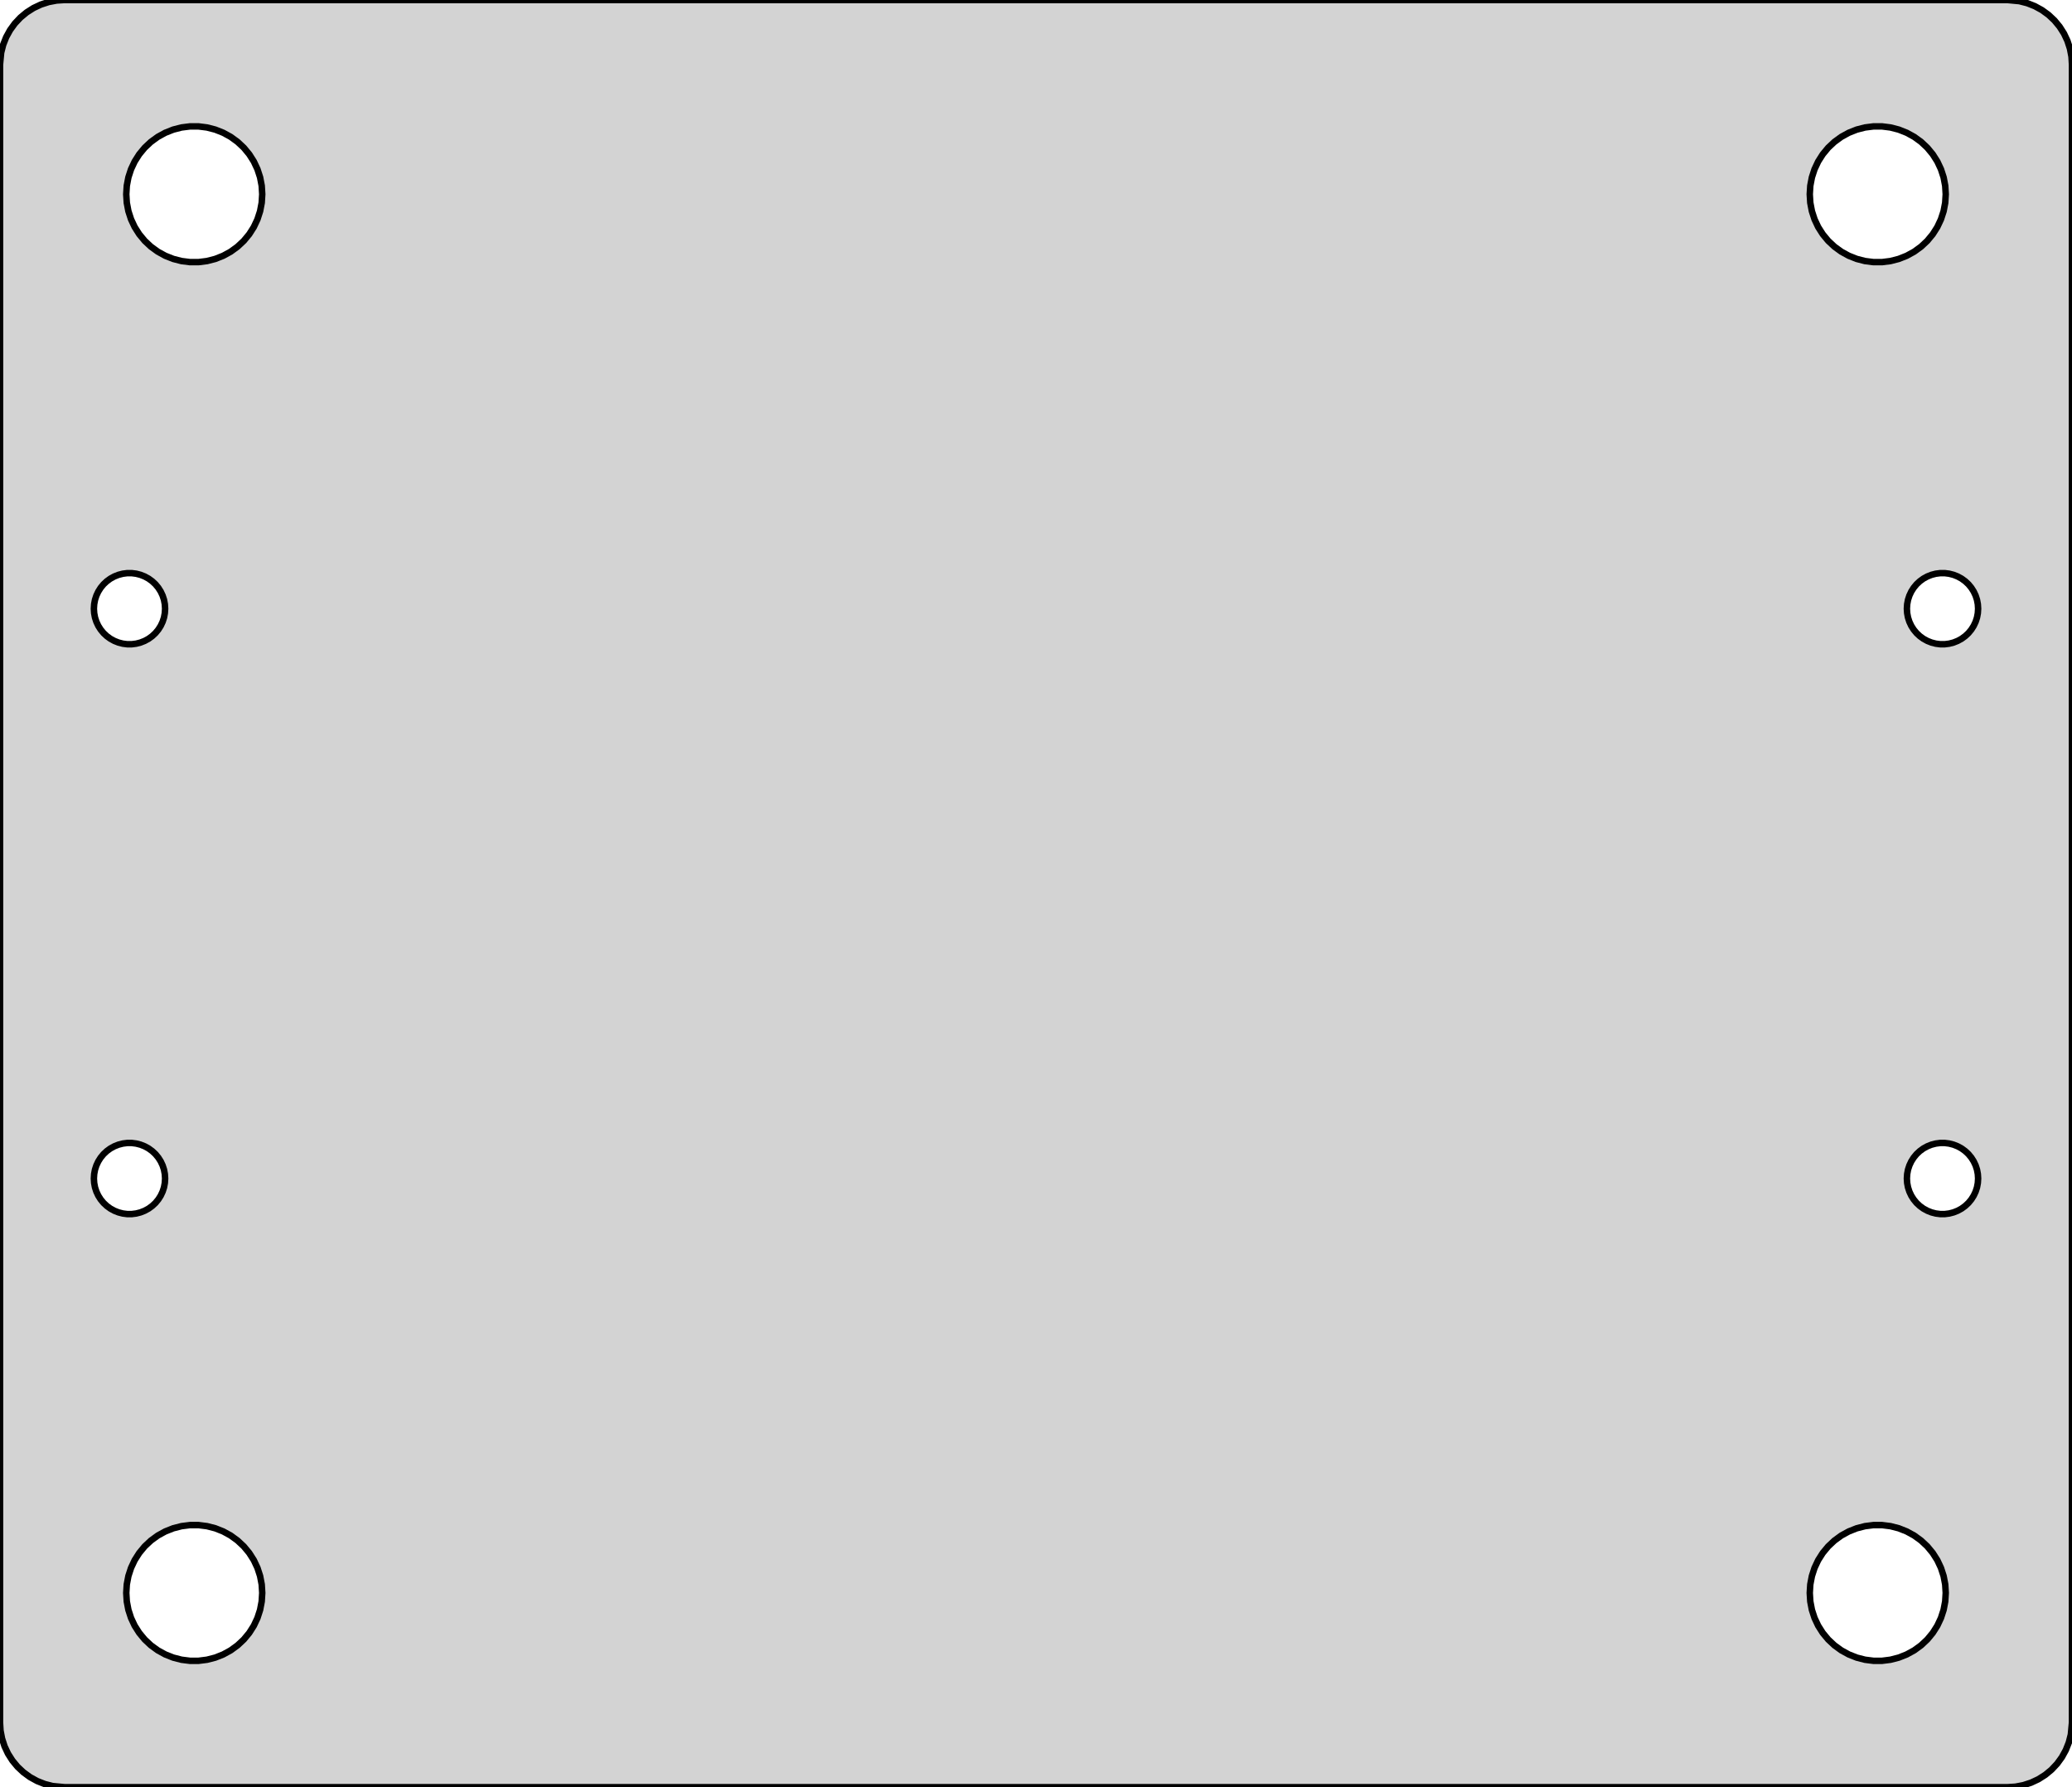 <?xml version="1.0" standalone="no"?>
<!DOCTYPE svg PUBLIC "-//W3C//DTD SVG 1.1//EN" "http://www.w3.org/Graphics/SVG/1.1/DTD/svg11.dtd">
<svg width="160mm" height="138mm" viewBox="-80 -69 160 138" xmlns="http://www.w3.org/2000/svg" version="1.1">
<title>OpenSCAD Model</title>
<path d="
M 75.627,68.961 L 76.243,68.843 L 76.841,68.649 L 77.409,68.382 L 77.939,68.045 L 78.423,67.645
 L 78.853,67.187 L 79.222,66.679 L 79.524,66.129 L 79.755,65.545 L 79.911,64.937 L 80,64
 L 80,-64 L 79.961,-64.627 L 79.843,-65.243 L 79.649,-65.841 L 79.382,-66.409 L 79.045,-66.939
 L 78.645,-67.423 L 78.187,-67.853 L 77.679,-68.222 L 77.129,-68.524 L 76.545,-68.755 L 75.937,-68.911
 L 75,-69 L -75,-69 L -75.627,-68.961 L -76.243,-68.843 L -76.841,-68.649 L -77.409,-68.382
 L -77.939,-68.045 L -78.423,-67.645 L -78.853,-67.187 L -79.222,-66.679 L -79.524,-66.129 L -79.755,-65.545
 L -79.911,-64.937 L -80,-64 L -80,64 L -79.961,64.627 L -79.843,65.243 L -79.649,65.841
 L -79.382,66.409 L -79.045,66.939 L -78.645,67.423 L -78.187,67.853 L -77.679,68.222 L -77.129,68.524
 L -76.545,68.755 L -75.937,68.911 L -75,69 L 75,69 z
M -65.33,-48.76 L -65.984,-48.843 L -66.622,-49.007 L -67.235,-49.25 L -67.813,-49.567 L -68.347,-49.955
 L -68.827,-50.406 L -69.247,-50.914 L -69.601,-51.471 L -69.881,-52.067 L -70.085,-52.694 L -70.209,-53.342
 L -70.25,-54 L -70.209,-54.658 L -70.085,-55.306 L -69.881,-55.933 L -69.601,-56.529 L -69.247,-57.086
 L -68.827,-57.594 L -68.347,-58.045 L -67.813,-58.433 L -67.235,-58.75 L -66.622,-58.993 L -65.984,-59.157
 L -65.33,-59.24 L -64.67,-59.24 L -64.016,-59.157 L -63.378,-58.993 L -62.765,-58.75 L -62.187,-58.433
 L -61.654,-58.045 L -61.173,-57.594 L -60.753,-57.086 L -60.399,-56.529 L -60.119,-55.933 L -59.915,-55.306
 L -59.791,-54.658 L -59.75,-54 L -59.791,-53.342 L -59.915,-52.694 L -60.119,-52.067 L -60.399,-51.471
 L -60.753,-50.914 L -61.173,-50.406 L -61.654,-49.955 L -62.187,-49.567 L -62.765,-49.25 L -63.378,-49.007
 L -64.016,-48.843 L -64.67,-48.76 z
M 64.67,-48.76 L 64.016,-48.843 L 63.378,-49.007 L 62.765,-49.25 L 62.187,-49.567 L 61.654,-49.955
 L 61.173,-50.406 L 60.753,-50.914 L 60.399,-51.471 L 60.119,-52.067 L 59.915,-52.694 L 59.791,-53.342
 L 59.75,-54 L 59.791,-54.658 L 59.915,-55.306 L 60.119,-55.933 L 60.399,-56.529 L 60.753,-57.086
 L 61.173,-57.594 L 61.654,-58.045 L 62.187,-58.433 L 62.765,-58.75 L 63.378,-58.993 L 64.016,-59.157
 L 64.67,-59.24 L 65.33,-59.24 L 65.984,-59.157 L 66.622,-58.993 L 67.235,-58.75 L 67.813,-58.433
 L 68.347,-58.045 L 68.827,-57.594 L 69.247,-57.086 L 69.601,-56.529 L 69.881,-55.933 L 70.085,-55.306
 L 70.209,-54.658 L 70.25,-54 L 70.209,-53.342 L 70.085,-52.694 L 69.881,-52.067 L 69.601,-51.471
 L 69.247,-50.914 L 68.827,-50.406 L 68.347,-49.955 L 67.813,-49.567 L 67.235,-49.25 L 66.622,-49.007
 L 65.984,-48.843 L 65.33,-48.76 z
M -70.173,-19.255 L -70.515,-19.299 L -70.85,-19.385 L -71.171,-19.512 L -71.474,-19.678 L -71.753,-19.881
 L -72.005,-20.117 L -72.225,-20.384 L -72.41,-20.675 L -72.557,-20.988 L -72.664,-21.316 L -72.728,-21.655
 L -72.75,-22 L -72.728,-22.345 L -72.664,-22.684 L -72.557,-23.012 L -72.41,-23.325 L -72.225,-23.616
 L -72.005,-23.883 L -71.753,-24.119 L -71.474,-24.322 L -71.171,-24.488 L -70.85,-24.615 L -70.515,-24.701
 L -70.173,-24.745 L -69.827,-24.745 L -69.485,-24.701 L -69.15,-24.615 L -68.829,-24.488 L -68.526,-24.322
 L -68.247,-24.119 L -67.995,-23.883 L -67.775,-23.616 L -67.59,-23.325 L -67.443,-23.012 L -67.336,-22.684
 L -67.272,-22.345 L -67.25,-22 L -67.272,-21.655 L -67.336,-21.316 L -67.443,-20.988 L -67.59,-20.675
 L -67.775,-20.384 L -67.995,-20.117 L -68.247,-19.881 L -68.526,-19.678 L -68.829,-19.512 L -69.15,-19.385
 L -69.485,-19.299 L -69.827,-19.255 z
M 69.827,-19.255 L 69.485,-19.299 L 69.15,-19.385 L 68.829,-19.512 L 68.526,-19.678 L 68.247,-19.881
 L 67.995,-20.117 L 67.775,-20.384 L 67.59,-20.675 L 67.443,-20.988 L 67.336,-21.316 L 67.272,-21.655
 L 67.25,-22 L 67.272,-22.345 L 67.336,-22.684 L 67.443,-23.012 L 67.59,-23.325 L 67.775,-23.616
 L 67.995,-23.883 L 68.247,-24.119 L 68.526,-24.322 L 68.829,-24.488 L 69.15,-24.615 L 69.485,-24.701
 L 69.827,-24.745 L 70.173,-24.745 L 70.515,-24.701 L 70.85,-24.615 L 71.171,-24.488 L 71.474,-24.322
 L 71.753,-24.119 L 72.005,-23.883 L 72.225,-23.616 L 72.41,-23.325 L 72.557,-23.012 L 72.664,-22.684
 L 72.728,-22.345 L 72.75,-22 L 72.728,-21.655 L 72.664,-21.316 L 72.557,-20.988 L 72.41,-20.675
 L 72.225,-20.384 L 72.005,-20.117 L 71.753,-19.881 L 71.474,-19.678 L 71.171,-19.512 L 70.85,-19.385
 L 70.515,-19.299 L 70.173,-19.255 z
M 69.827,24.745 L 69.485,24.701 L 69.15,24.615 L 68.829,24.488 L 68.526,24.322 L 68.247,24.119
 L 67.995,23.883 L 67.775,23.616 L 67.59,23.325 L 67.443,23.012 L 67.336,22.684 L 67.272,22.345
 L 67.25,22 L 67.272,21.655 L 67.336,21.316 L 67.443,20.988 L 67.59,20.675 L 67.775,20.384
 L 67.995,20.117 L 68.247,19.881 L 68.526,19.678 L 68.829,19.512 L 69.15,19.385 L 69.485,19.299
 L 69.827,19.255 L 70.173,19.255 L 70.515,19.299 L 70.85,19.385 L 71.171,19.512 L 71.474,19.678
 L 71.753,19.881 L 72.005,20.117 L 72.225,20.384 L 72.41,20.675 L 72.557,20.988 L 72.664,21.316
 L 72.728,21.655 L 72.75,22 L 72.728,22.345 L 72.664,22.684 L 72.557,23.012 L 72.41,23.325
 L 72.225,23.616 L 72.005,23.883 L 71.753,24.119 L 71.474,24.322 L 71.171,24.488 L 70.85,24.615
 L 70.515,24.701 L 70.173,24.745 z
M -70.173,24.745 L -70.515,24.701 L -70.85,24.615 L -71.171,24.488 L -71.474,24.322 L -71.753,24.119
 L -72.005,23.883 L -72.225,23.616 L -72.41,23.325 L -72.557,23.012 L -72.664,22.684 L -72.728,22.345
 L -72.75,22 L -72.728,21.655 L -72.664,21.316 L -72.557,20.988 L -72.41,20.675 L -72.225,20.384
 L -72.005,20.117 L -71.753,19.881 L -71.474,19.678 L -71.171,19.512 L -70.85,19.385 L -70.515,19.299
 L -70.173,19.255 L -69.827,19.255 L -69.485,19.299 L -69.15,19.385 L -68.829,19.512 L -68.526,19.678
 L -68.247,19.881 L -67.995,20.117 L -67.775,20.384 L -67.59,20.675 L -67.443,20.988 L -67.336,21.316
 L -67.272,21.655 L -67.25,22 L -67.272,22.345 L -67.336,22.684 L -67.443,23.012 L -67.59,23.325
 L -67.775,23.616 L -67.995,23.883 L -68.247,24.119 L -68.526,24.322 L -68.829,24.488 L -69.15,24.615
 L -69.485,24.701 L -69.827,24.745 z
M -65.33,59.24 L -65.984,59.157 L -66.622,58.993 L -67.235,58.75 L -67.813,58.433 L -68.347,58.045
 L -68.827,57.594 L -69.247,57.086 L -69.601,56.529 L -69.881,55.933 L -70.085,55.306 L -70.209,54.658
 L -70.25,54 L -70.209,53.342 L -70.085,52.694 L -69.881,52.067 L -69.601,51.471 L -69.247,50.914
 L -68.827,50.406 L -68.347,49.955 L -67.813,49.567 L -67.235,49.25 L -66.622,49.007 L -65.984,48.843
 L -65.33,48.76 L -64.67,48.76 L -64.016,48.843 L -63.378,49.007 L -62.765,49.25 L -62.187,49.567
 L -61.654,49.955 L -61.173,50.406 L -60.753,50.914 L -60.399,51.471 L -60.119,52.067 L -59.915,52.694
 L -59.791,53.342 L -59.75,54 L -59.791,54.658 L -59.915,55.306 L -60.119,55.933 L -60.399,56.529
 L -60.753,57.086 L -61.173,57.594 L -61.654,58.045 L -62.187,58.433 L -62.765,58.75 L -63.378,58.993
 L -64.016,59.157 L -64.67,59.24 z
M 64.67,59.24 L 64.016,59.157 L 63.378,58.993 L 62.765,58.75 L 62.187,58.433 L 61.654,58.045
 L 61.173,57.594 L 60.753,57.086 L 60.399,56.529 L 60.119,55.933 L 59.915,55.306 L 59.791,54.658
 L 59.75,54 L 59.791,53.342 L 59.915,52.694 L 60.119,52.067 L 60.399,51.471 L 60.753,50.914
 L 61.173,50.406 L 61.654,49.955 L 62.187,49.567 L 62.765,49.25 L 63.378,49.007 L 64.016,48.843
 L 64.67,48.76 L 65.33,48.76 L 65.984,48.843 L 66.622,49.007 L 67.235,49.25 L 67.813,49.567
 L 68.347,49.955 L 68.827,50.406 L 69.247,50.914 L 69.601,51.471 L 69.881,52.067 L 70.085,52.694
 L 70.209,53.342 L 70.25,54 L 70.209,54.658 L 70.085,55.306 L 69.881,55.933 L 69.601,56.529
 L 69.247,57.086 L 68.827,57.594 L 68.347,58.045 L 67.813,58.433 L 67.235,58.75 L 66.622,58.993
 L 65.984,59.157 L 65.33,59.24 z
" stroke="black" fill="lightgray" stroke-width="0.5"/>
</svg>
